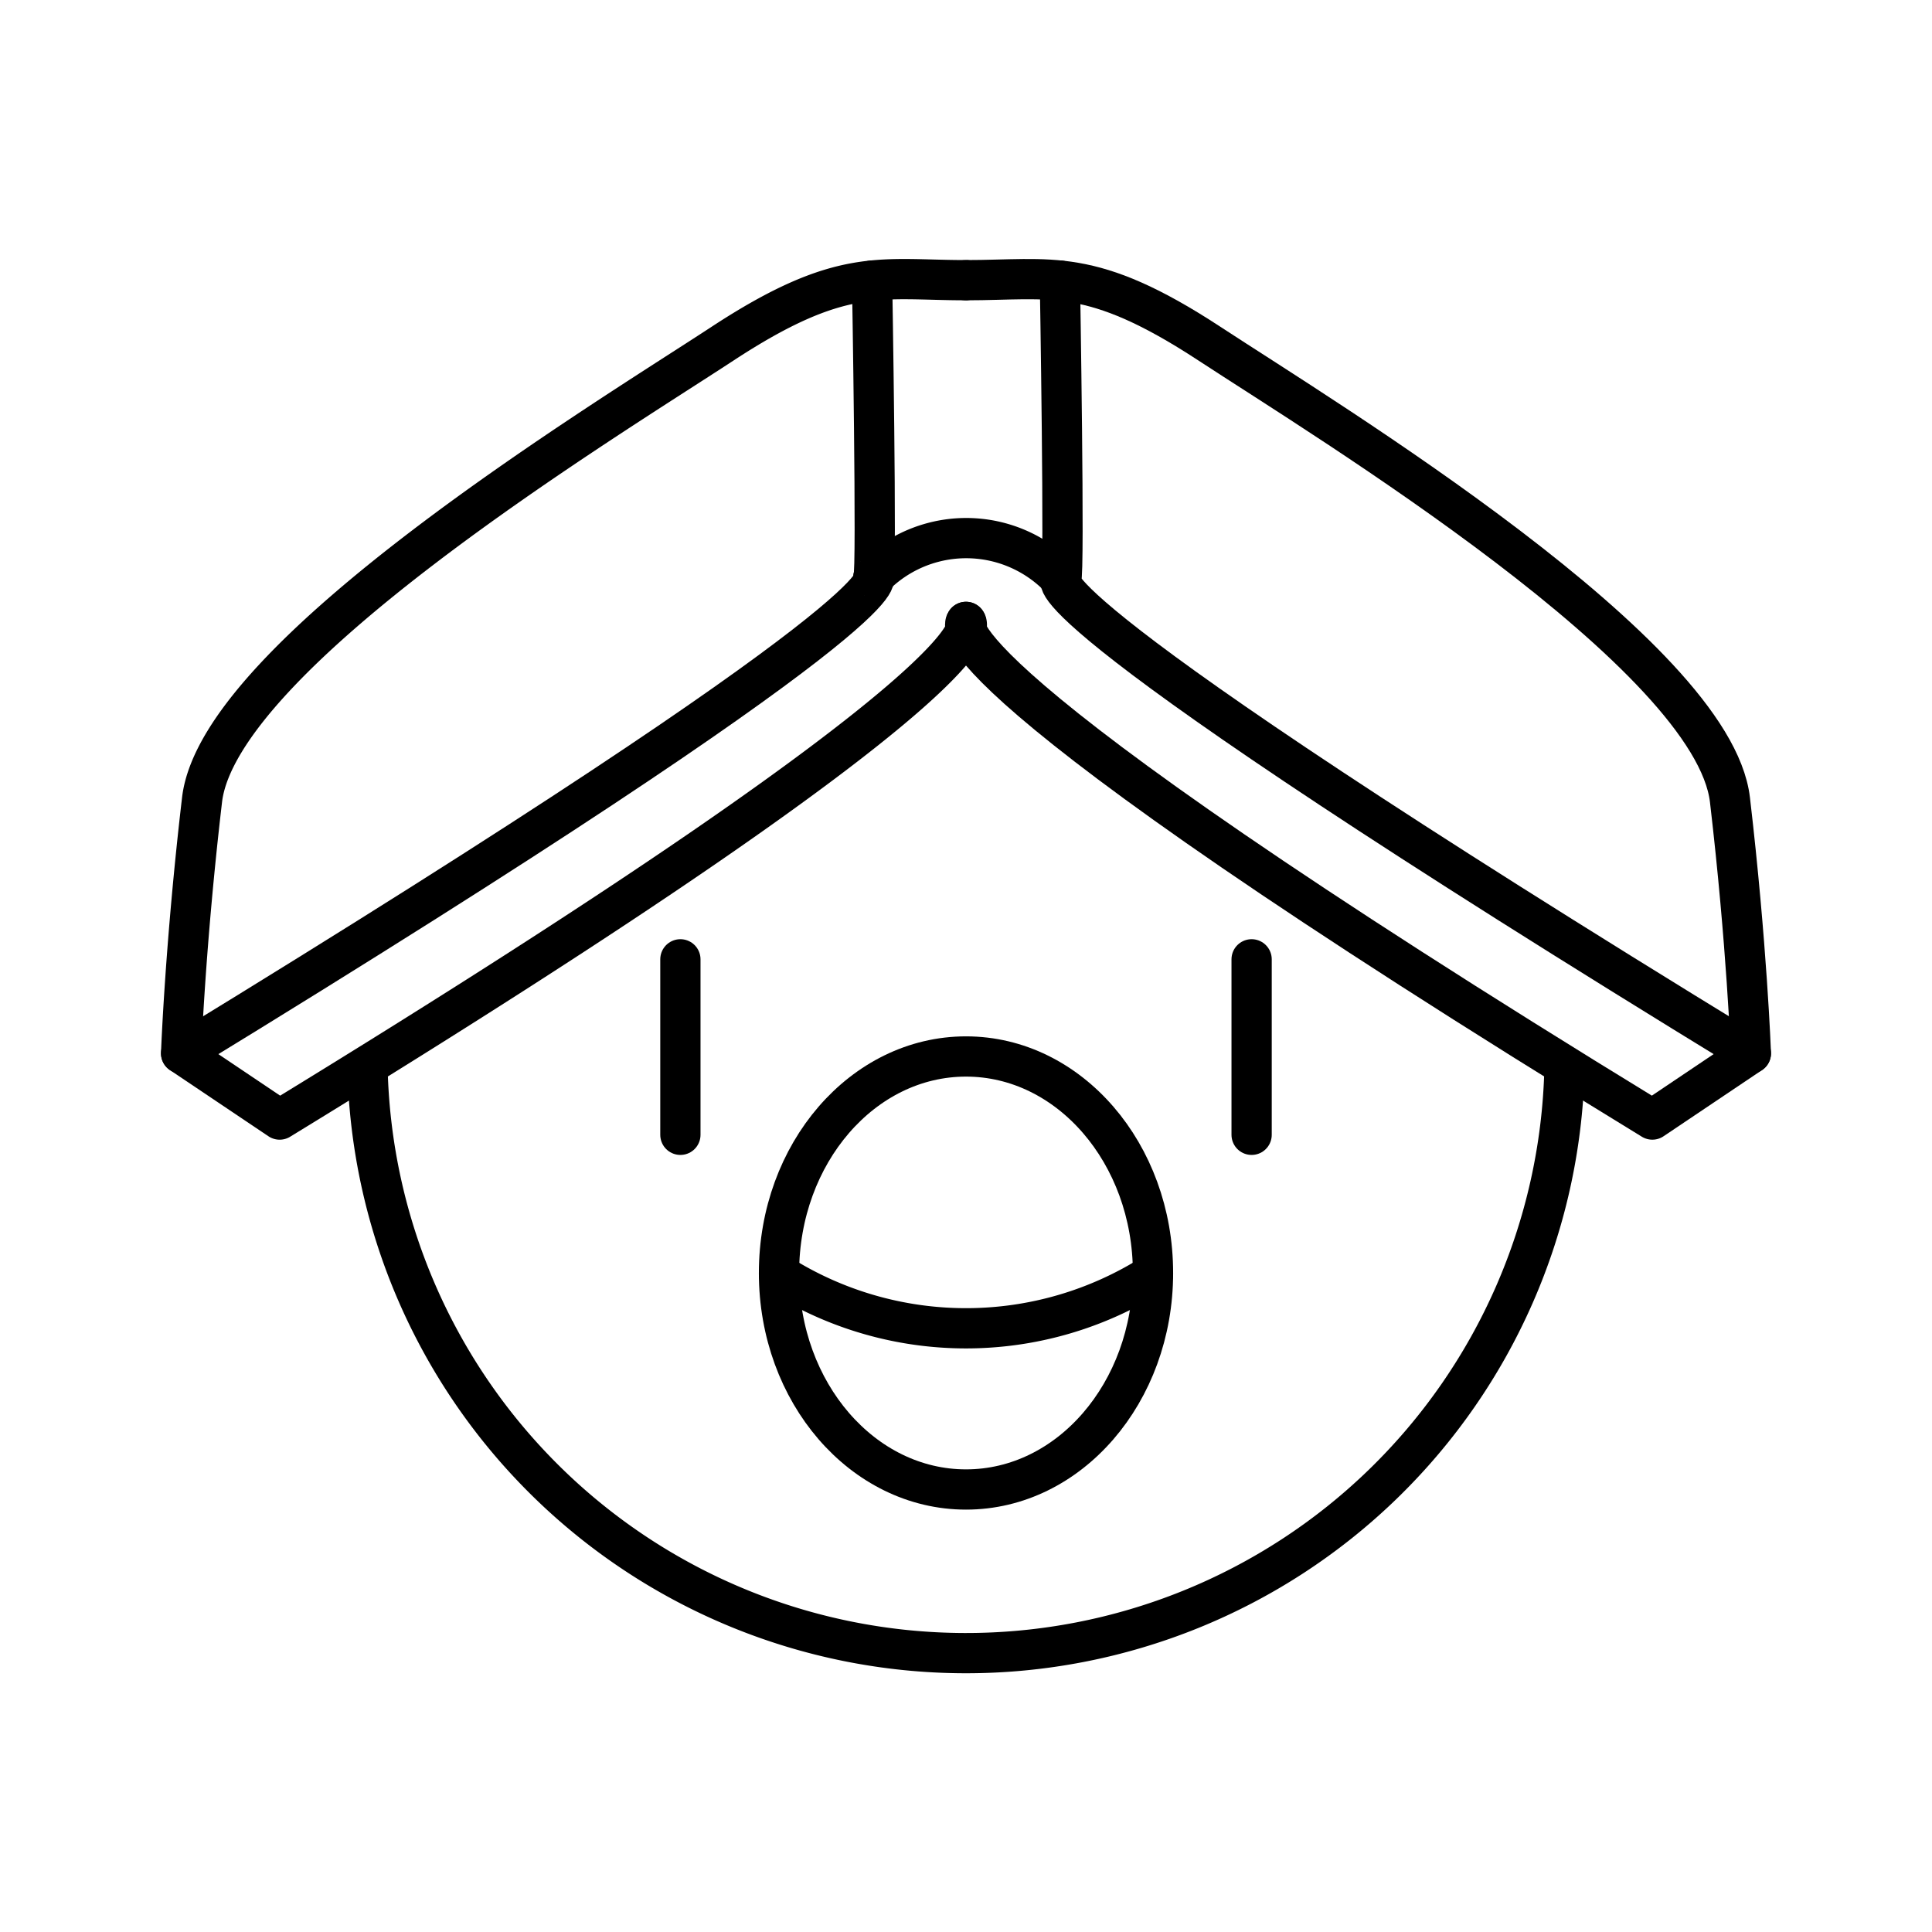 <svg xmlns="http://www.w3.org/2000/svg" xmlns:xlink="http://www.w3.org/1999/xlink" aria-hidden="true" role="img" class="iconify iconify--arcticons" width="1em" height="1em" preserveAspectRatio="xMidYMid meet" viewBox="0 0 48 48"><path fill="none" stroke="currentColor" stroke-linecap="round" stroke-linejoin="round" d="M38.868 26.587a14.873 14.873 0 0 1-29.738-.093M24 15.451s1.329 1.123-17.052 12.364L4.5 26.17s.098-2.701.52-6.3s9.976-9.395 12.932-11.332S21.875 6.961 24 6.961"></path><path fill="none" stroke="currentColor" stroke-linecap="round" stroke-linejoin="round" d="M24 15.451s-1.329 1.123 17.052 12.364L43.5 26.17s-.098-2.701-.52-6.3s-9.976-9.395-12.932-11.332S26.125 6.961 24 6.961"></path><ellipse cx="24" cy="31.627" fill="none" stroke="currentColor" stroke-linecap="round" stroke-linejoin="round" rx="4.646" ry="5.379"></ellipse><path fill="none" stroke="currentColor" stroke-linecap="round" stroke-linejoin="round" d="M16.904 23.834v4.36m14.192-4.36v4.36M21.7 14.338c.09-.073-.033-7.367-.033-7.367m4.697 7.423c.091-.074-.031-7.423-.031-7.423M21.7 14.338s1.18.593-17.2 11.833m21.864-11.777S25.12 14.93 43.5 26.17"></path><path fill="none" stroke="currentColor" stroke-linecap="round" stroke-linejoin="round" d="M21.7 14.338a3.227 3.227 0 0 1 4.664.056m-7.01 17.259a8.68 8.68 0 0 0 9.292 0"></path></svg>
